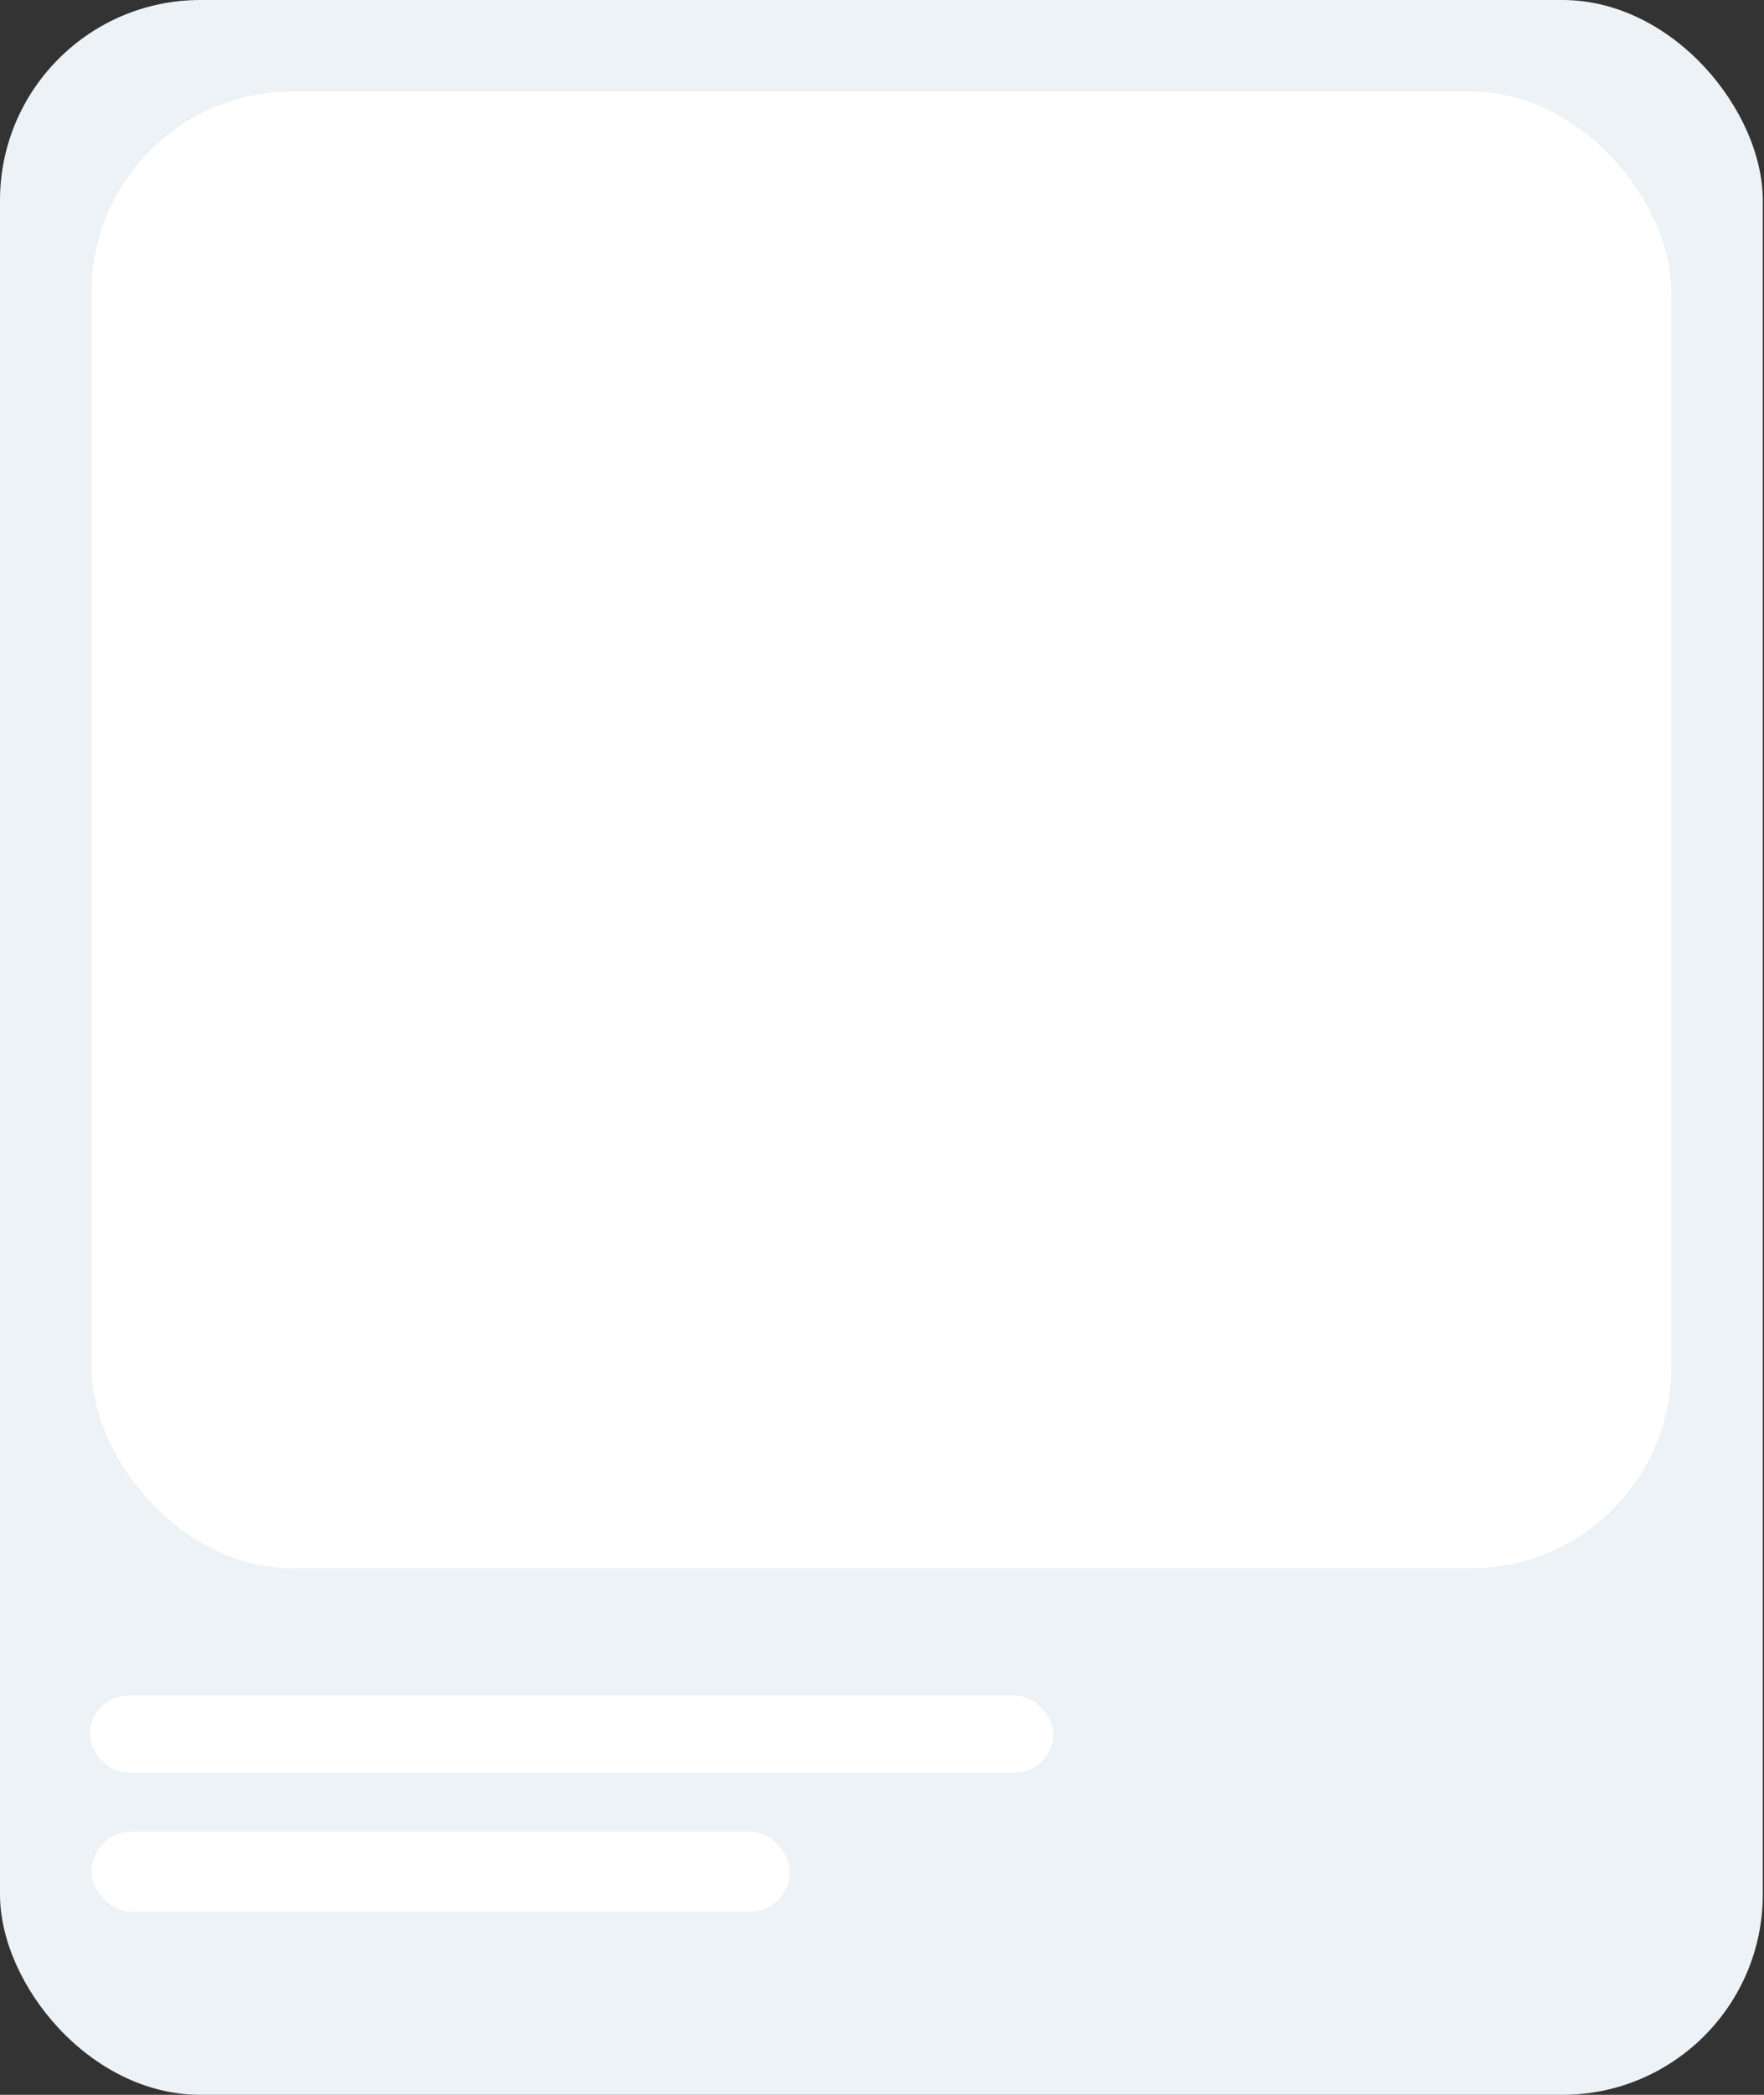 <svg width="176" height="209" viewBox="0 0 176 209" fill="none" xmlns="http://www.w3.org/2000/svg">
<rect x="0" y="0" width="176" height="209" fill="#333333" stroke="none"/>
<rect width="175.88" height="209" rx="20" fill="#EDF2F6"/>
<rect x="9.137" y="9.137" width="157.607" height="147.328" rx="20" fill="white"/>
<rect x="8.971" y="169.171" width="96.12" height="7.69" rx="3.845" fill="white"/>
<rect x="9.137" y="182.732" width="69.667" height="7.995" rx="3.997" fill="white"/>
</svg>
